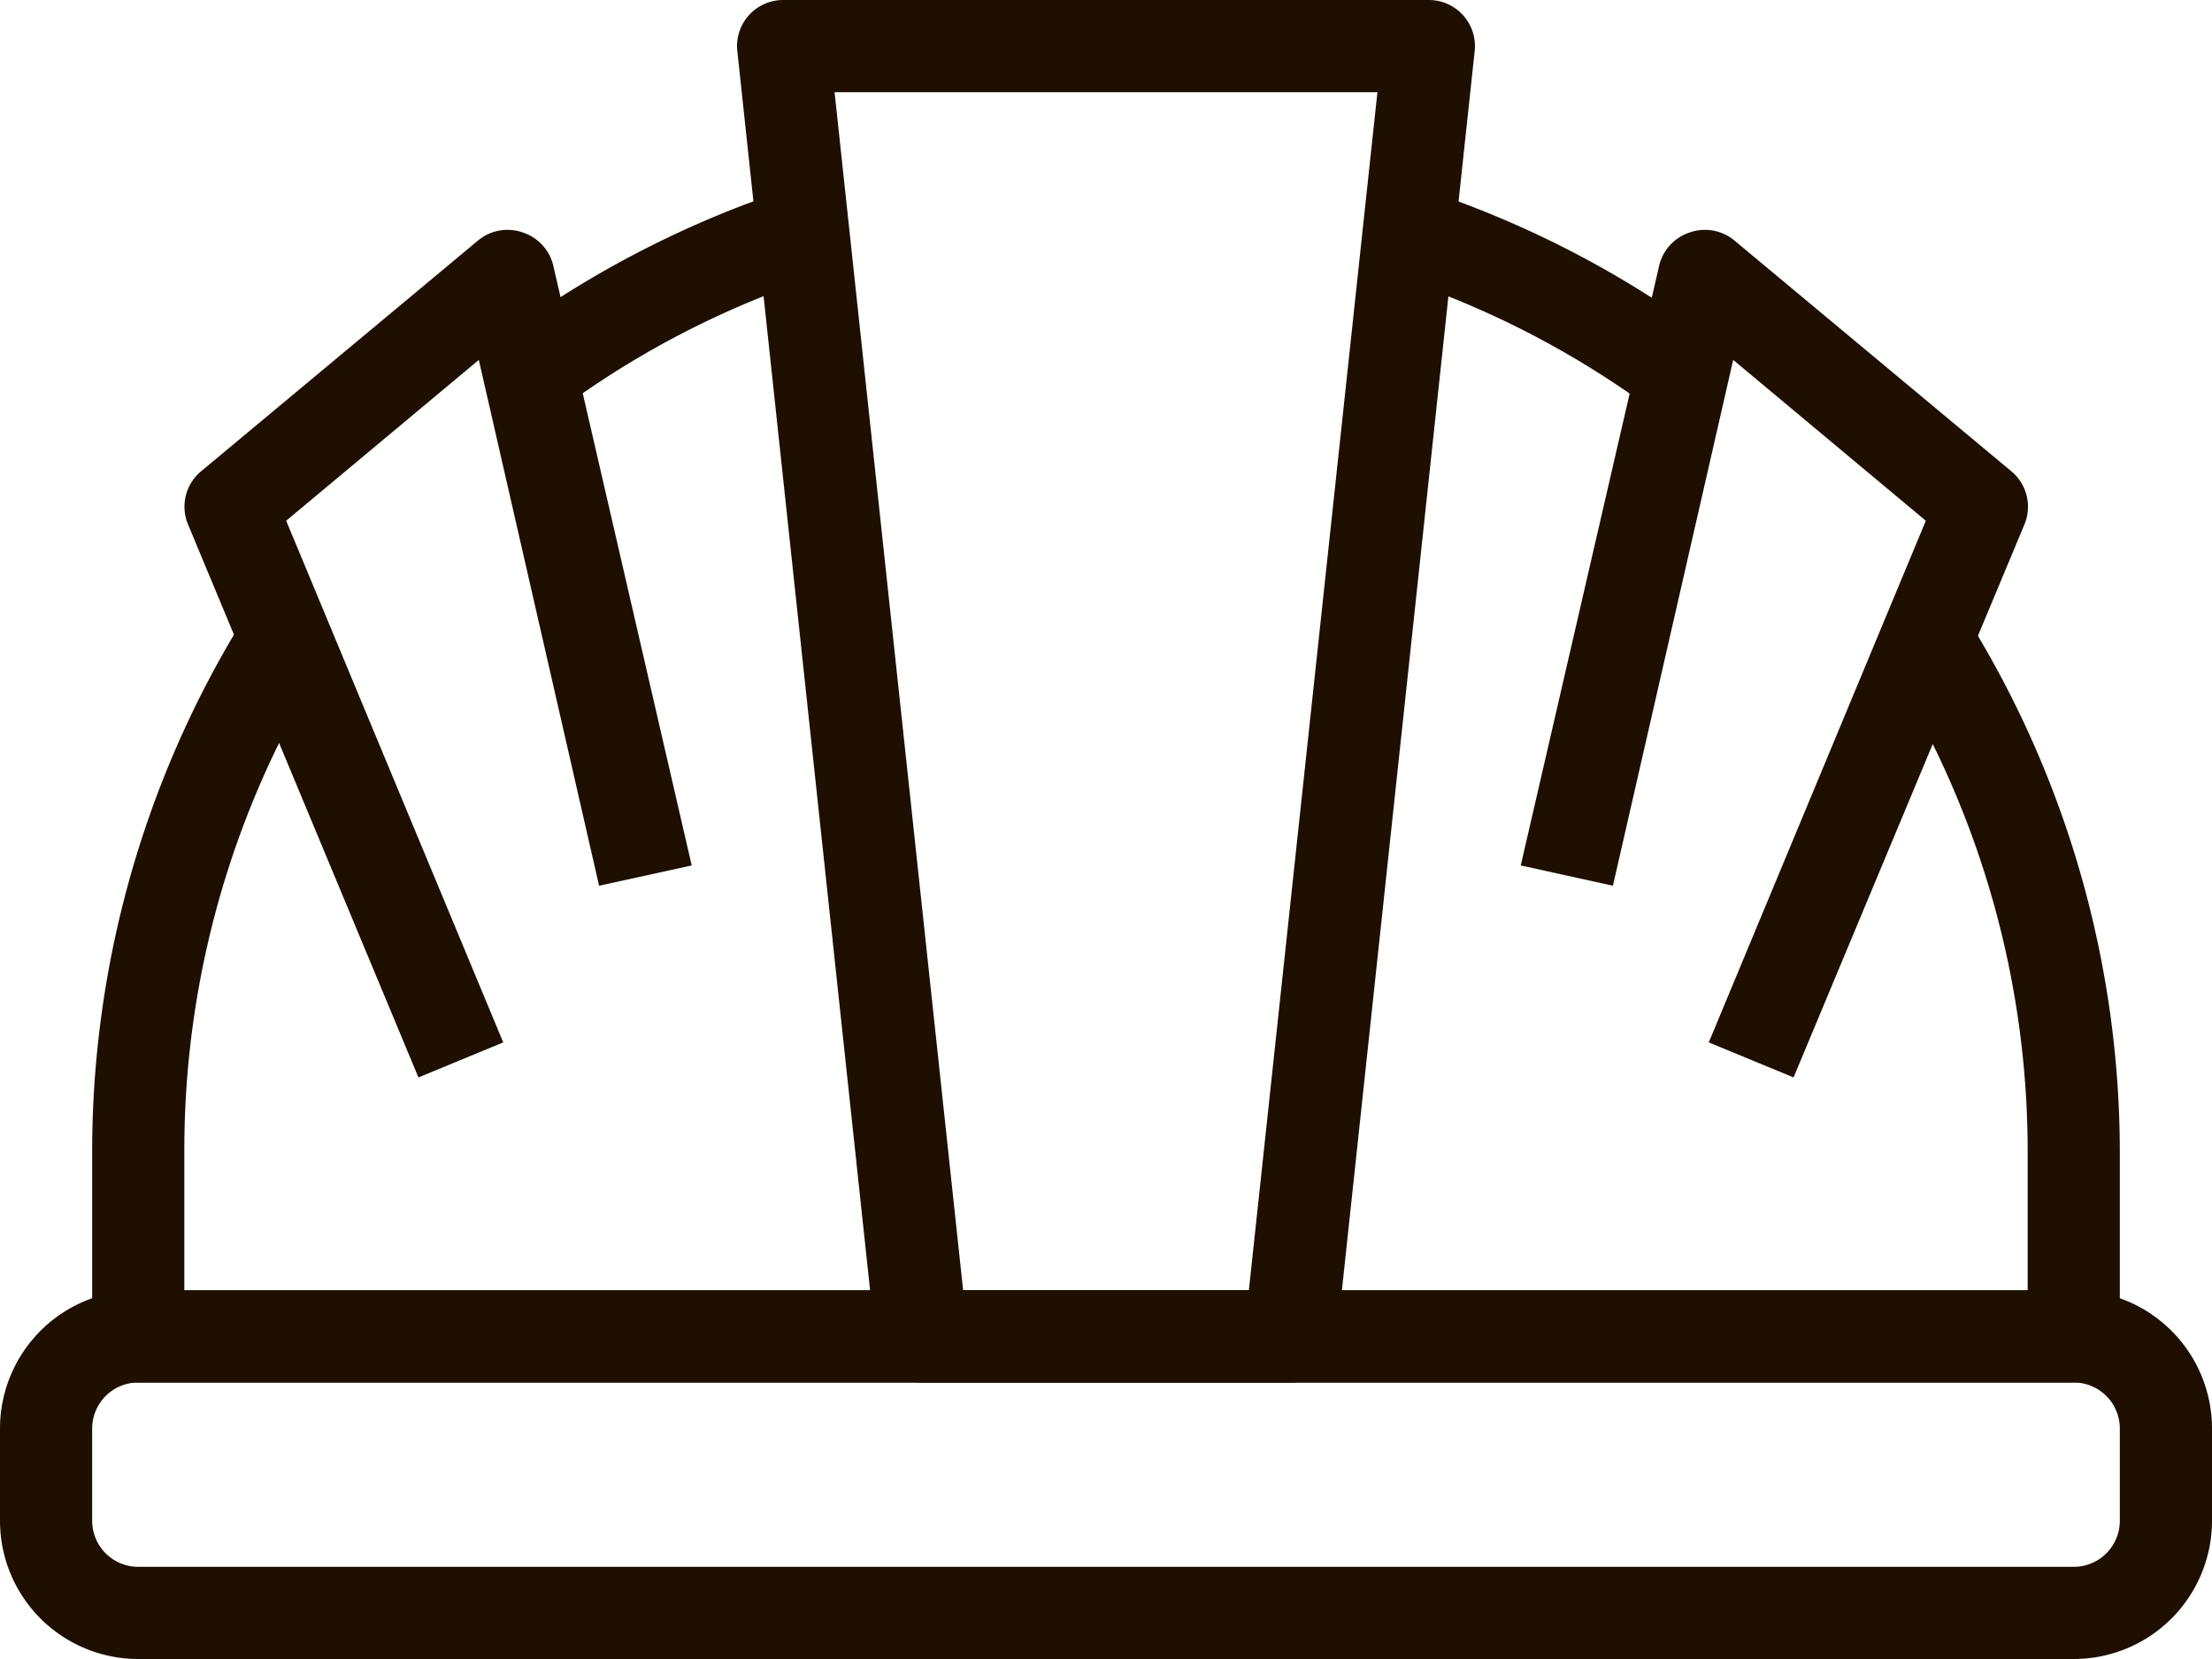 <svg  xmlns="http://www.w3.org/2000/svg" viewBox="0 0 48 36"><defs><style>.cls-1{fill:#1e0f00;}</style></defs><title>Asset 181</title><g id="Layer_2" data-name="Layer 2"><g id="_1" data-name="1"><path class="cls-1" d="M45,36H3a3,3,0,0,1-3-3V31a3,3,0,0,1,3-3H45a3,3,0,0,1,3,3v2A3,3,0,0,1,45,36ZM3,30a1,1,0,0,0-1,1v2a1,1,0,0,0,1,1H45a1,1,0,0,0,1-1V31a1,1,0,0,0-1-1Z"/><path class="cls-1" d="M28,30H20a1,1,0,0,1-1-.89l-3-28A1,1,0,0,1,17,0H31a1,1,0,0,1,1,1.11l-3,28A1,1,0,0,1,28,30Zm-7.1-2h6.2L29.89,2H18.11Z"/><path class="cls-1" d="M12,9l-1.21-1.6A21.94,21.94,0,0,1,17.12,4.1L17.75,6A19.69,19.69,0,0,0,12,9Z"/><path class="cls-1" d="M45,30H3a1,1,0,0,1-1-1V25A22,22,0,0,1,5.18,13.6l1.71,1A20,20,0,0,0,4,25v3H44V25a20,20,0,0,0-2.89-10.37l1.71-1A22,22,0,0,1,46,25v4A1,1,0,0,1,45,30Z"/><path class="cls-1" d="M36,9a19.81,19.81,0,0,0-5.76-3l.63-1.9a21.94,21.94,0,0,1,6.34,3.31Z"/><path class="cls-1" d="M38.92,23.38l-1.84-.76L41.79,11.3,37.61,7.81,35,19.22,33,18.78l3-13a1,1,0,0,1,.65-.73,1,1,0,0,1,1,.18l6,5a1,1,0,0,1,.28,1.15Z"/><path class="cls-1" d="M9.08,23.38l-5-12a1,1,0,0,1,.28-1.15l6-5a1,1,0,0,1,1-.18,1,1,0,0,1,.65.73l3,13L13,19.22,10.39,7.81,6.21,11.3l4.71,11.32Z"/></g></g></svg>